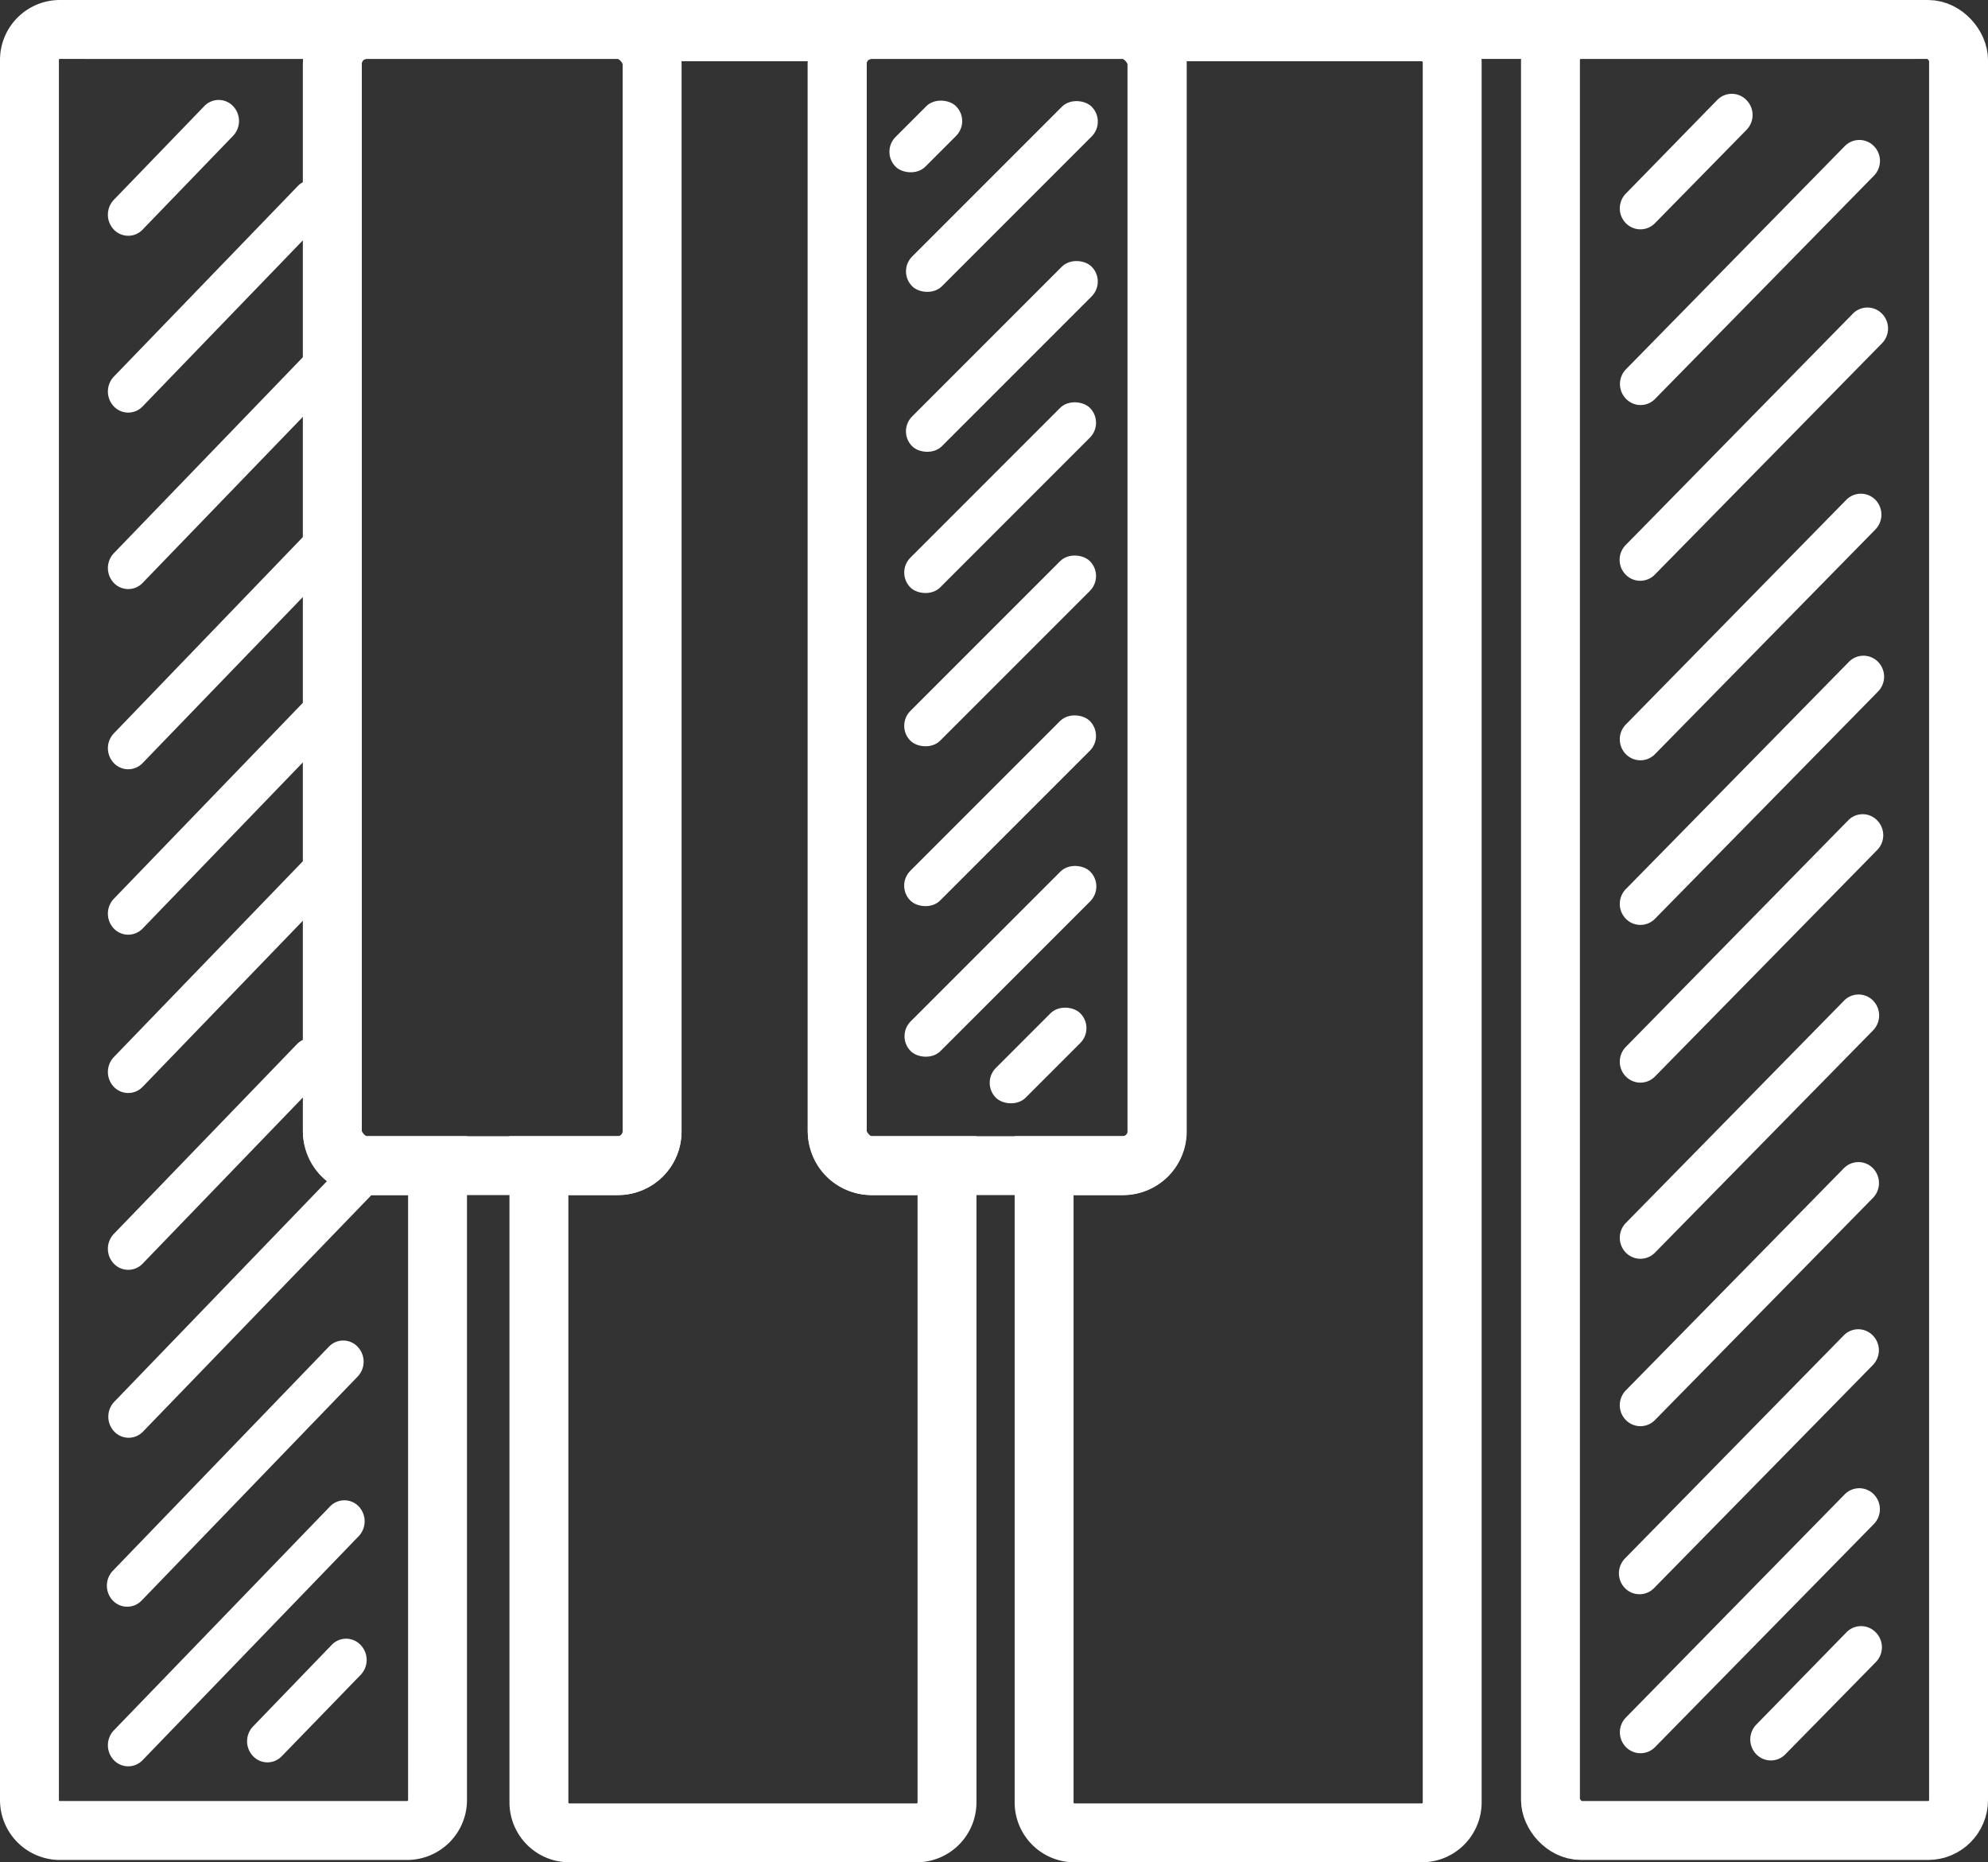 <svg xmlns="http://www.w3.org/2000/svg" viewBox="0 0 236.27 221.28">
  <rect x="0" y="0" width="236.27" height="221.28" fill="#333333" stroke="none"/>
  <defs>
    <style>
      .cls-1 {
        fill: none;
        stroke: #fff;
        stroke-miterlimit: 10;
        stroke-width: 7px;
      }

      .cls-2 {
        fill: #fff;
      }
    </style>
  </defs>
  <title>chord</title>
  <rect class="cls-1" x="184.27" y="3.5" width="48.5" height="214" rx="3.62" />
  <path class="cls-1"
    d="M53.56,164.5a4.06,4.06,0,0,1-4.06-4.06V33.56a4.06,4.06,0,0,1,4.06-4.06H17.12a3.62,3.62,0,0,0-3.62,3.62V239.88a3.62,3.62,0,0,0,3.62,3.62H58.38A3.62,3.62,0,0,0,62,239.88V164.5Z"
    transform="translate(-10 -26)" />
  <rect class="cls-1" x="39.5" y="3.5" width="38" height="135" rx="4.06" />
  <path class="cls-1"
    d="M178.93,29.78h-34a4,4,0,0,1,2.61,3.78V160.44a4.06,4.06,0,0,1-4.06,4.06h-9.39v75.66a3.62,3.62,0,0,0,3.62,3.62h41.26a3.62,3.62,0,0,0,3.62-3.62V33.4A3.62,3.62,0,0,0,178.93,29.78Z"
    transform="translate(-10 -26)" />
  <path class="cls-1"
    d="M113.56,164.5a4.06,4.06,0,0,1-4.06-4.06V33.56a4,4,0,0,1,2.61-3.78H84.89a4,4,0,0,1,2.61,3.78V160.44a4.06,4.06,0,0,1-4.06,4.06H74.05v75.66a3.62,3.62,0,0,0,3.62,3.62h41.26a3.62,3.62,0,0,0,3.62-3.62V164.5Z"
    transform="translate(-10 -26)" />
  <rect class="cls-1" x="99.5" y="3.5" width="38" height="135" rx="4.06" />
  <rect class="cls-2" x="10" width="217.5" height="7" />
  <path class="cls-2"
    d="M49.1,186,23.41,212.64a2.57,2.57,0,0,0,0,3.54h0a2.37,2.37,0,0,0,3.42,0l25.68-26.62a2.56,2.56,0,0,0,0-3.53h0A2.35,2.35,0,0,0,49.1,186Z"
    transform="translate(-10 -26)" />
  <path class="cls-2"
    d="M49.22,205,23.53,231.6a2.57,2.57,0,0,0,0,3.54h0a2.36,2.36,0,0,0,3.42,0l25.68-26.61a2.57,2.57,0,0,0,0-3.54h0A2.36,2.36,0,0,0,49.22,205Z"
    transform="translate(-10 -26)" />
  <path class="cls-2"
    d="M50.58,164.56l-27,28a2.57,2.57,0,0,0,0,3.54h0a2.36,2.36,0,0,0,3.42,0l27.05-28a2.56,2.56,0,0,0,0-3.53h0A2.36,2.36,0,0,0,50.58,164.56Z"
    transform="translate(-10 -26)" />
  <path class="cls-2"
    d="M45.29,150.07,23.53,172.61a2.57,2.57,0,0,0,0,3.54h0a2.37,2.37,0,0,0,3.42,0L48.7,153.6a2.54,2.54,0,0,0,0-3.53h0A2.35,2.35,0,0,0,45.29,150.07Z"
    transform="translate(-10 -26)" />
  <path class="cls-2"
    d="M46.26,128.06,23.53,151.6a2.57,2.57,0,0,0,0,3.54h0a2.37,2.37,0,0,0,3.42,0l22.72-23.55a2.56,2.56,0,0,0,0-3.53h0A2.35,2.35,0,0,0,46.26,128.06Z"
    transform="translate(-10 -26)" />
  <path class="cls-2"
    d="M45.87,109.64,23.53,132.79a2.57,2.57,0,0,0,0,3.54h0a2.37,2.37,0,0,0,3.42,0l22.33-23.15a2.55,2.55,0,0,0,0-3.54h0A2.36,2.36,0,0,0,45.87,109.64Z"
    transform="translate(-10 -26)" />
  <path class="cls-2"
    d="M46,89.81,23.53,113.14a2.56,2.56,0,0,0,0,3.53h0a2.36,2.36,0,0,0,3.42,0L49.46,93.35a2.57,2.57,0,0,0,0-3.54h0A2.37,2.37,0,0,0,46,89.81Z"
    transform="translate(-10 -26)" />
  <path class="cls-2"
    d="M46.33,68.1,23.53,91.73a2.56,2.56,0,0,0,0,3.53h0a2.36,2.36,0,0,0,3.42,0l22.8-23.62a2.57,2.57,0,0,0,0-3.54h0A2.37,2.37,0,0,0,46.33,68.1Z"
    transform="translate(-10 -26)" />
  <path class="cls-2"
    d="M45.39,48.11,23.53,70.75a2.57,2.57,0,0,0,0,3.54h0a2.36,2.36,0,0,0,3.42,0L48.8,51.65a2.57,2.57,0,0,0,0-3.54h0A2.35,2.35,0,0,0,45.39,48.11Z"
    transform="translate(-10 -26)" />
  <path class="cls-2"
    d="M34.28,38.61,23.53,49.74a2.57,2.57,0,0,0,0,3.54h0a2.36,2.36,0,0,0,3.42,0L37.7,42.14a2.56,2.56,0,0,0,0-3.53h0A2.36,2.36,0,0,0,34.28,38.61Z"
    transform="translate(-10 -26)" />
  <path class="cls-2"
    d="M49.45,221.42l-9.37,9.71a2.55,2.55,0,0,0,0,3.54h0a2.35,2.35,0,0,0,3.41,0L52.87,225a2.56,2.56,0,0,0,0-3.53h0A2.36,2.36,0,0,0,49.45,221.42Z"
    transform="translate(-10 -26)" />
  <rect class="cls-2" x="113.81" y="137.73" width="30.17" height="5" rx="2.5"
    transform="translate(-71.4 106.21) rotate(-45)" />
  <rect class="cls-2" x="126.28" y="148.91" width="14.19" height="5" rx="2.5"
    transform="translate(-78 112.66) rotate(-45)" />
  <rect class="cls-2" x="113.78" y="119.84" width="30.17" height="5" rx="2.5"
    transform="translate(-58.77 100.95) rotate(-45)" />
  <rect class="cls-2" x="113.78" y="100.84" width="30.17" height="5" rx="2.5"
    transform="translate(-45.33 95.39) rotate(-45)" />
  <rect class="cls-2" x="113.78" y="82.64" width="30.17" height="5" rx="2.5"
    transform="translate(-32.46 90.05) rotate(-45)" />
  <rect class="cls-2" x="113.99" y="65.85" width="30.17" height="5" rx="2.5"
    transform="translate(-20.53 85.29) rotate(-45)" />
  <rect class="cls-2" x="113.99" y="46.85" width="30.17" height="5" rx="2.5"
    transform="translate(-7.09 79.72) rotate(-45)" />
  <rect class="cls-2" x="114.95" y="39.71" width="10.16" height="5" rx="2.5"
    transform="translate(-4.69 71.24) rotate(-45)" />
  <path class="cls-2"
    d="M229.12,184.68l-26,26.5a2.53,2.53,0,0,0,0,3.52h0a2.42,2.42,0,0,0,3.46,0l26-26.5a2.51,2.51,0,0,0,0-3.52h0A2.4,2.4,0,0,0,229.12,184.68Z"
    transform="translate(-10 -26)" />
  <path class="cls-2"
    d="M229.24,203.56l-26,26.51a2.51,2.51,0,0,0,0,3.52h0a2.42,2.42,0,0,0,3.46,0l26-26.5a2.52,2.52,0,0,0,0-3.53h0A2.42,2.42,0,0,0,229.24,203.56Z"
    transform="translate(-10 -26)" />
  <path class="cls-2"
    d="M229.14,164.81,203.23,191.2a2.52,2.52,0,0,0,0,3.53h0a2.42,2.42,0,0,0,3.46,0l25.91-26.4a2.53,2.53,0,0,0,0-3.52h0A2.42,2.42,0,0,0,229.14,164.81Z"
    transform="translate(-10 -26)" />
  <path class="cls-2"
    d="M229.16,144.9l-25.93,26.41a2.52,2.52,0,0,0,0,3.53h0a2.42,2.42,0,0,0,3.46,0l25.93-26.42a2.53,2.53,0,0,0,0-3.52h0A2.41,2.41,0,0,0,229.16,144.9Z"
    transform="translate(-10 -26)" />
  <path class="cls-2"
    d="M229.65,123.48l-26.42,26.91a2.51,2.51,0,0,0,0,3.52h0a2.42,2.42,0,0,0,3.46,0L233.1,127a2.51,2.51,0,0,0,0-3.52h0A2.39,2.39,0,0,0,229.65,123.48Z"
    transform="translate(-10 -26)" />
  <path class="cls-2"
    d="M229.74,104.64l-26.51,27a2.52,2.52,0,0,0,0,3.53h0a2.42,2.42,0,0,0,3.46,0l26.51-27a2.52,2.52,0,0,0,0-3.53h0A2.42,2.42,0,0,0,229.74,104.64Z"
    transform="translate(-10 -26)" />
  <path class="cls-2"
    d="M229.43,85.39l-26.2,26.69a2.52,2.52,0,0,0,0,3.53h0a2.42,2.42,0,0,0,3.46,0l26.2-26.7a2.53,2.53,0,0,0,0-3.52h0A2.42,2.42,0,0,0,229.43,85.39Z"
    transform="translate(-10 -26)" />
  <path class="cls-2"
    d="M230.21,63.27l-27,27.49a2.51,2.51,0,0,0,0,3.52h0a2.42,2.42,0,0,0,3.46,0l27-27.49a2.51,2.51,0,0,0,0-3.52h0A2.42,2.42,0,0,0,230.21,63.27Z"
    transform="translate(-10 -26)" />
  <path class="cls-2"
    d="M229.25,43.36l-26,26.51a2.51,2.51,0,0,0,0,3.52h0a2.4,2.4,0,0,0,3.46,0l26-26.51a2.51,2.51,0,0,0,0-3.52h0A2.42,2.42,0,0,0,229.25,43.36Z"
    transform="translate(-10 -26)" />
  <path class="cls-2"
    d="M214.12,37.85,203.23,49a2.51,2.51,0,0,0,0,3.52h0a2.42,2.42,0,0,0,3.46,0l10.88-11.09a2.52,2.52,0,0,0,0-3.53h0A2.41,2.41,0,0,0,214.12,37.85Z"
    transform="translate(-10 -26)" />
  <path class="cls-2"
    d="M229.48,219.92l-10.75,11a2.53,2.53,0,0,0,0,3.52h0a2.4,2.4,0,0,0,3.46,0l10.75-10.95a2.51,2.51,0,0,0,0-3.52h0A2.42,2.42,0,0,0,229.48,219.92Z"
    transform="translate(-10 -26)" />
</svg>
